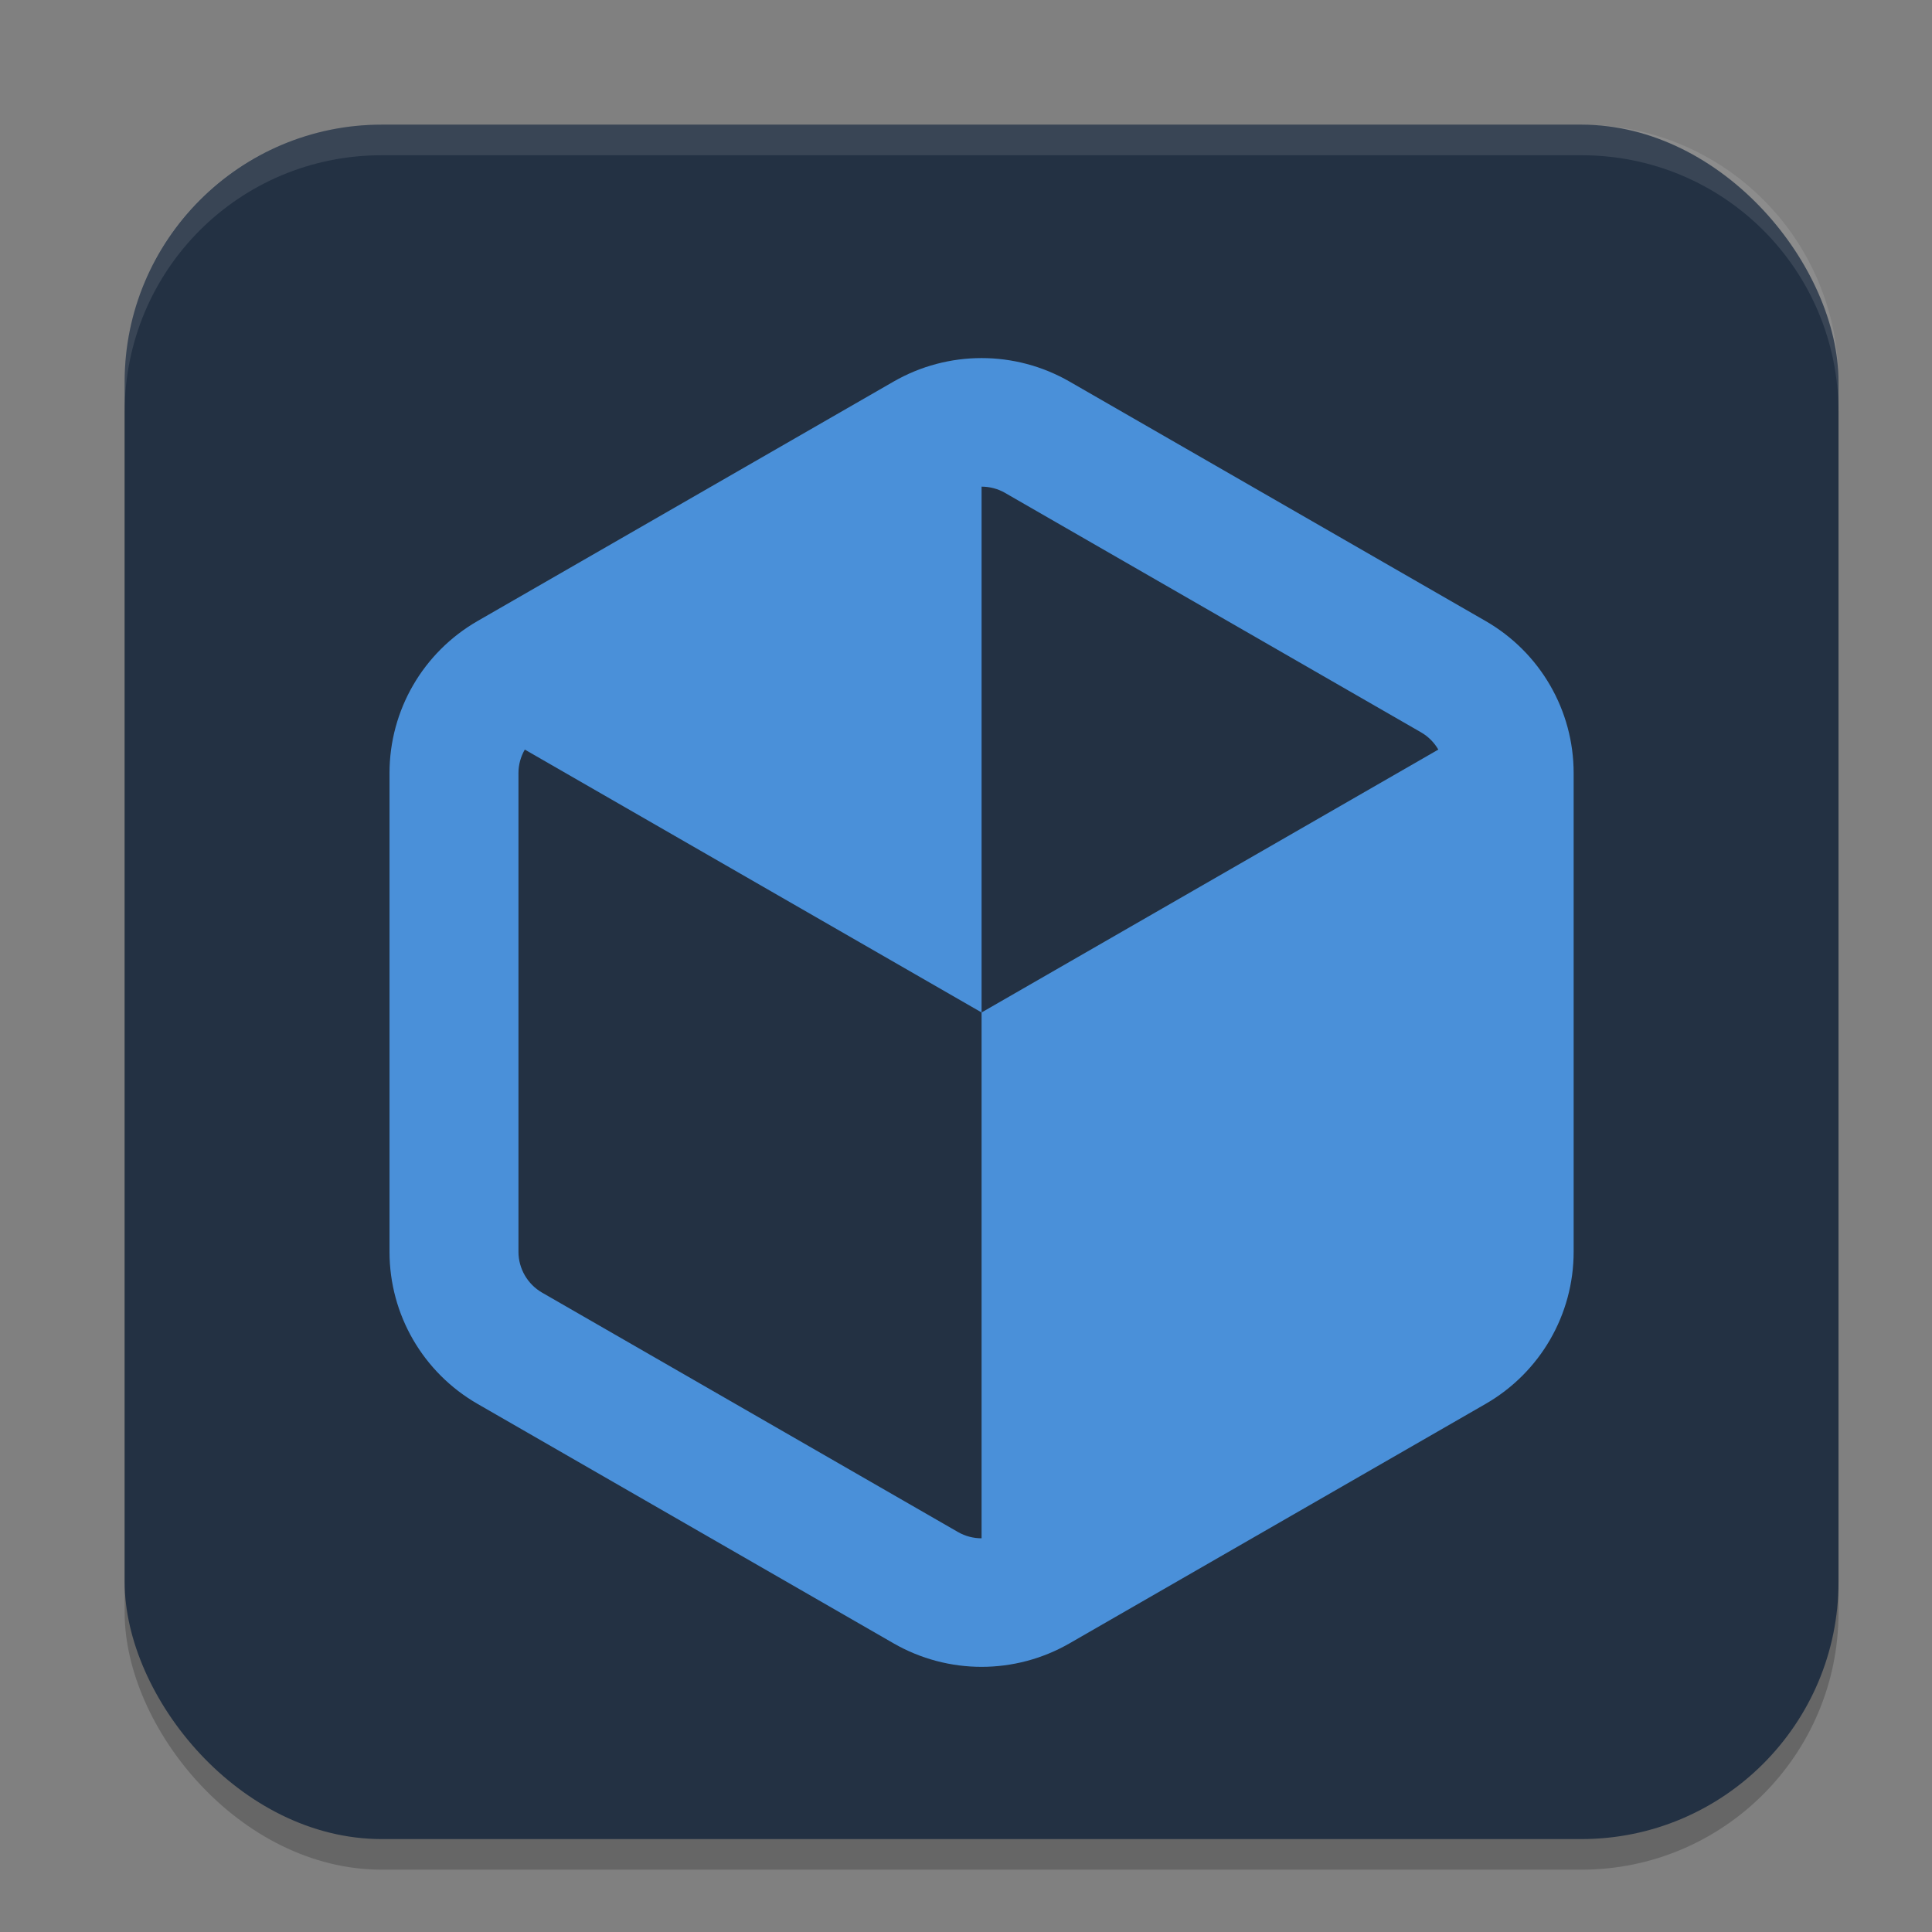 <?xml version="1.0" encoding="UTF-8" standalone="no"?>
<svg
   width="62"
   height="62"
   version="1.1"
   id="svg5"
   sodipodi:docname="flatpak-discover.svg"
   inkscape:version="1.4 (e7c3feb100, 2024-10-09)"
   xmlns:inkscape="http://www.inkscape.org/namespaces/inkscape"
   xmlns:sodipodi="http://sodipodi.sourceforge.net/DTD/sodipodi-0.dtd"
   xmlns="http://www.w3.org/2000/svg"
   xmlns:svg="http://www.w3.org/2000/svg">
  <rect width="100%" height="100%" fill="#808080" stroke="none"/>
  <defs
     id="defs5" />
  <sodipodi:namedview
     id="namedview5"
     pagecolor="#ffffff"
     bordercolor="#000000"
     borderopacity="0.25"
     inkscape:showpageshadow="2"
     inkscape:pageopacity="0.0"
     inkscape:pagecheckerboard="0"
     inkscape:deskcolor="#d1d1d1"
     inkscape:zoom="11.6875"
     inkscape:cx="31.957219"
     inkscape:cy="32"
     inkscape:window-width="1920"
     inkscape:window-height="994"
     inkscape:window-x="0"
     inkscape:window-y="0"
     inkscape:window-maximized="1"
     inkscape:current-layer="svg5" />
  <rect
     style="opacity:0.2;stroke-width:0.982"
     width="55"
     height="55.018"
     x="4"
     y="4.982"
     rx="8.25"
     ry="8.253"
     id="rect1" />
  <rect
     style="fill:#233143;stroke-width:0.982;fill-opacity:1"
     width="55"
     height="55.018"
     x="4"
     y="4"
     rx="8.25"
     ry="8.253"
     id="rect2" />
  <path
     style="opacity:0.1;fill:#ffffff;stroke-width:0.982"
     d="M 12.248,4 C 7.678,4 4,7.679 4,12.251 v 0.982 C 4,8.662 7.678,4.982 12.248,4.982 H 50.752 C 55.322,4.982 59,8.662 59,13.234 V 12.251 C 59,7.679 55.322,4 50.752,4 Z"
     id="path4" />
  <g
     id="g1"
     transform="translate(-0.5,0.491)">
    <path
       style="mix-blend-mode:normal;fill:#4a90d9;fill-opacity:1;fill-rule:nonzero;stroke:none;stroke-width:0.129px;stroke-linecap:butt;stroke-linejoin:miter;stroke-opacity:1"
       d="M 48.931,22.255 V 41.745 L 32,51.489 V 32 Z"
       id="path9124"
       sodipodi:nodetypes="ccccc" />
    <path
       style="mix-blend-mode:normal;fill:#4a90d9;fill-opacity:1;fill-rule:nonzero;stroke:none;stroke-width:0.129px;stroke-linecap:butt;stroke-linejoin:miter;stroke-opacity:1"
       d="M 32,32 V 12.511 l -16.931,9.745 z"
       id="path9126" />
    <path
       style="mix-blend-mode:normal;fill:#4a90d9;fill-opacity:1;fill-rule:nonzero;stroke:none;stroke-width:10.708;stroke-linecap:round;stroke-linejoin:round;stroke-dasharray:none;stroke-opacity:1"
       d="M 15.826,19.438 C 14.075,20.446 13,22.302 13,24.318 v 15.364 c 0,2.016 1.075,3.872 2.826,4.88 l 13.347,7.682 c 1.751,1.008 3.902,1.008 5.653,0 L 48.174,44.562 C 49.925,43.554 51,41.698 51,39.682 V 24.318 C 51,22.302 49.925,20.446 48.174,19.438 L 34.826,11.756 c -1.751,-1.008 -3.902,-1.008 -5.653,0 z m 16.931,-4.109 13.347,7.682 c 0.467,0.269 0.757,0.771 0.757,1.308 v 15.364 c 0,0.537 -0.291,1.039 -0.757,1.308 l -13.347,7.682 c -0.467,0.269 -1.048,0.269 -1.515,0 L 17.895,40.99 C 17.429,40.721 17.138,40.219 17.138,39.682 V 24.318 c 0,-0.537 0.291,-1.039 0.757,-1.308 l 13.347,-7.682 c 0.467,-0.269 1.048,-0.269 1.515,0 z"
       id="path9128" />
  </g>
</svg>
